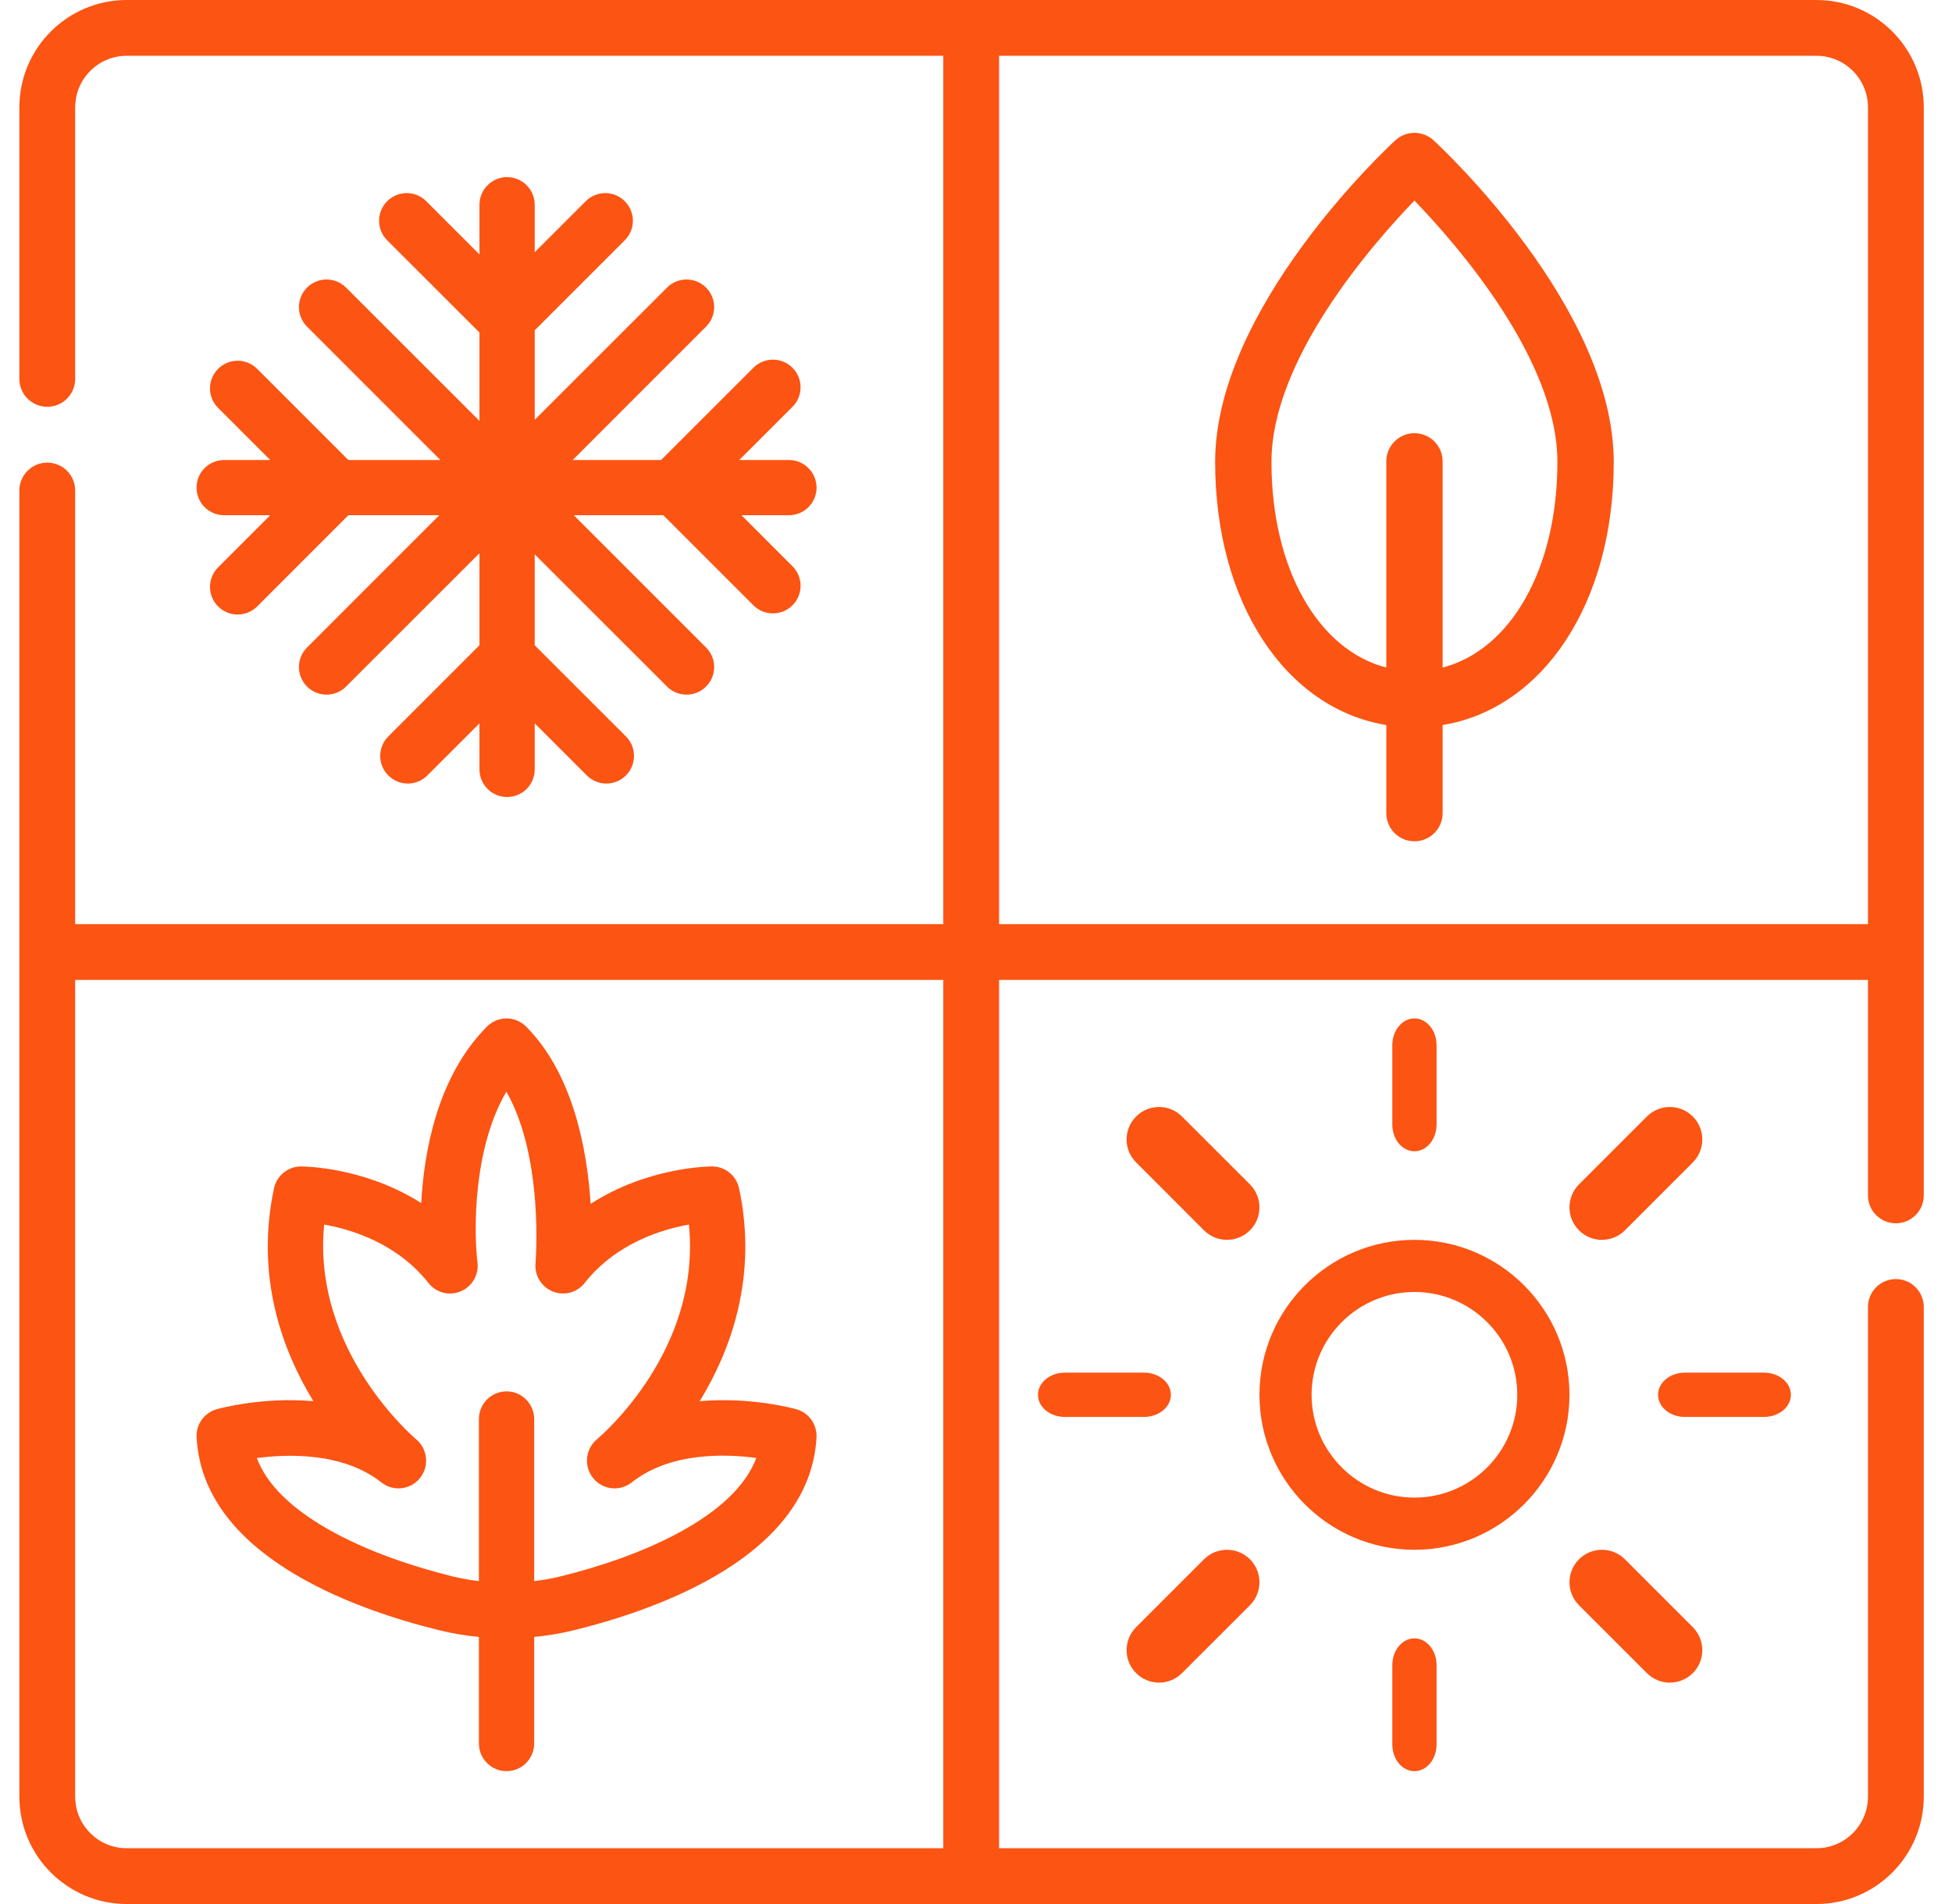 <?xml version="1.0" encoding="UTF-8"?>
<svg width="41px" height="40px" viewBox="0 0 41 40" version="1.1" xmlns="http://www.w3.org/2000/svg" xmlns:xlink="http://www.w3.org/1999/xlink">
    <title>Group 16</title>
    <g id="Page-1" stroke="none" stroke-width="1" fill="none" fill-rule="evenodd">
        <g id="Artboard" transform="translate(-1256, -4643)" fill="#FC5413">
            <g id="Group-16" transform="translate(1256.407, 4643)">
                <path d="M29.302,31.462 C28.111,31.462 27.142,30.493 27.142,29.302 C27.142,28.111 28.111,27.142 29.302,27.142 C30.493,27.142 31.462,28.111 31.462,29.302 C31.462,30.493 30.493,31.462 29.302,31.462 L29.302,31.462 Z M32.558,29.302 C32.558,27.507 31.098,26.047 29.302,26.047 C27.507,26.047 26.047,27.507 26.047,29.302 C26.047,31.098 27.507,32.558 29.302,32.558 C31.098,32.558 32.558,31.098 32.558,29.302 Z" id="Fill-1"></path>
                <path d="M29.767,23.623 L29.767,21.958 C29.767,21.647 29.559,21.395 29.302,21.395 C29.045,21.395 28.837,21.647 28.837,21.958 L28.837,23.623 C28.837,23.934 29.045,24.186 29.302,24.186 C29.559,24.186 29.767,23.934 29.767,23.623" id="Fill-3"></path>
                <path d="M33.24,26.047 C33.415,26.047 33.59,25.98 33.723,25.847 L35.149,24.42 C35.415,24.154 35.415,23.722 35.149,23.456 C34.883,23.189 34.451,23.189 34.184,23.456 L32.758,24.882 C32.492,25.148 32.492,25.58 32.758,25.847 C32.891,25.98 33.066,26.047 33.24,26.047 Z" id="Fill-5"></path>
                <path d="M37.209,29.302 C37.209,29.045 36.957,28.837 36.646,28.837 L34.982,28.837 C34.671,28.837 34.419,29.045 34.419,29.302 C34.419,29.559 34.671,29.767 34.982,29.767 L36.646,29.767 C36.957,29.767 37.209,29.559 37.209,29.302" id="Fill-7"></path>
                <path d="M34.184,35.149 C34.317,35.282 34.492,35.349 34.667,35.349 C34.841,35.349 35.016,35.282 35.149,35.149 C35.415,34.883 35.415,34.451 35.149,34.184 L33.723,32.758 C33.456,32.492 33.024,32.492 32.758,32.758 C32.492,33.024 32.492,33.456 32.758,33.723 L34.184,35.149 Z" id="Fill-9"></path>
                <path d="M28.837,34.982 L28.837,36.646 C28.837,36.957 29.045,37.209 29.302,37.209 C29.559,37.209 29.767,36.957 29.767,36.646 L29.767,34.982 C29.767,34.671 29.559,34.419 29.302,34.419 C29.045,34.419 28.837,34.671 28.837,34.982" id="Fill-11"></path>
                <path d="M23.938,35.349 C24.113,35.349 24.287,35.282 24.42,35.149 L25.847,33.723 C26.113,33.456 26.113,33.024 25.847,32.758 C25.58,32.492 25.148,32.492 24.882,32.758 L23.456,34.184 C23.189,34.451 23.189,34.883 23.456,35.149 C23.589,35.282 23.764,35.349 23.938,35.349" id="Fill-13"></path>
                <path d="M21.395,29.302 C21.395,29.559 21.647,29.767 21.958,29.767 L23.623,29.767 C23.934,29.767 24.186,29.559 24.186,29.302 C24.186,29.045 23.934,28.837 23.623,28.837 L21.958,28.837 C21.647,28.837 21.395,29.045 21.395,29.302" id="Fill-15"></path>
                <path d="M24.882,25.847 C25.015,25.98 25.19,26.047 25.364,26.047 C25.539,26.047 25.714,25.98 25.847,25.847 C26.113,25.58 26.113,25.148 25.847,24.882 L24.42,23.456 C24.154,23.189 23.722,23.189 23.456,23.456 C23.189,23.722 23.189,24.154 23.456,24.42 L24.882,25.847 Z" id="Fill-17"></path>
                <path d="M7.605,31.144 C7.855,31.341 8.216,31.299 8.415,31.051 C8.614,30.802 8.577,30.438 8.332,30.235 C8.309,30.216 6.141,28.386 6.402,25.726 C6.977,25.828 7.934,26.12 8.592,26.953 C8.753,27.158 9.03,27.23 9.27,27.129 C9.51,27.028 9.654,26.779 9.622,26.52 C9.542,25.861 9.53,24.123 10.229,22.934 C11.023,24.327 10.843,26.514 10.841,26.539 C10.818,26.795 10.965,27.037 11.203,27.132 C11.442,27.228 11.714,27.155 11.873,26.953 C12.531,26.12 13.489,25.828 14.063,25.726 C14.328,28.365 12.227,30.156 12.132,30.236 C11.888,30.439 11.851,30.802 12.05,31.051 C12.249,31.299 12.611,31.341 12.86,31.144 C13.666,30.507 14.815,30.54 15.479,30.629 C15.278,31.16 14.797,31.65 14.043,32.091 C13.152,32.612 12.102,32.935 11.379,33.114 C11.194,33.159 11.005,33.194 10.813,33.216 L10.813,29.813 C10.813,29.491 10.553,29.23 10.233,29.23 C9.912,29.23 9.652,29.491 9.652,29.813 L9.652,33.216 C9.46,33.194 9.271,33.159 9.086,33.114 C8.363,32.935 7.313,32.612 6.423,32.091 C5.669,31.651 5.188,31.161 4.987,30.631 C5.652,30.543 6.805,30.512 7.605,31.144 Z M8.808,34.246 C9.084,34.314 9.366,34.362 9.652,34.389 L9.652,36.626 C9.652,36.948 9.912,37.209 10.232,37.209 C10.553,37.209 10.813,36.948 10.813,36.626 L10.813,34.389 C11.099,34.362 11.381,34.314 11.657,34.246 C13.498,33.791 16.607,32.659 16.743,30.199 C16.758,29.926 16.582,29.679 16.32,29.605 C16.258,29.588 15.359,29.343 14.29,29.436 C14.95,28.355 15.511,26.814 15.117,24.966 C15.06,24.697 14.823,24.505 14.55,24.505 C14.48,24.505 13.199,24.516 11.999,25.291 C11.926,24.154 11.633,22.561 10.643,21.566 C10.534,21.457 10.386,21.395 10.233,21.395 C10.079,21.395 9.931,21.457 9.822,21.566 C8.791,22.602 8.502,24.155 8.44,25.274 C7.248,24.516 5.985,24.505 5.915,24.505 C5.642,24.505 5.405,24.697 5.348,24.966 C4.954,26.814 5.515,28.355 6.175,29.436 C5.107,29.343 4.207,29.588 4.145,29.605 C3.883,29.679 3.707,29.926 3.722,30.199 C3.858,32.659 6.967,33.791 8.808,34.246 Z" id="Fill-19"></path>
                <path d="M29.894,14.024 L29.894,9.692 C29.894,9.366 29.629,9.101 29.302,9.101 C28.976,9.101 28.711,9.366 28.711,9.692 L28.711,14.024 C27.283,13.655 26.299,11.952 26.299,9.704 C26.299,7.555 28.402,5.147 29.302,4.214 C30.202,5.147 32.305,7.555 32.305,9.704 C32.305,11.952 31.321,13.655 29.894,14.024 M29.703,2.947 C29.476,2.739 29.128,2.739 28.902,2.947 C28.747,3.089 25.116,6.464 25.116,9.704 C25.116,12.667 26.596,14.883 28.711,15.232 L28.711,17.083 C28.711,17.41 28.976,17.674 29.302,17.674 C29.629,17.674 29.894,17.41 29.894,17.083 L29.894,15.232 C32.009,14.883 33.488,12.667 33.488,9.704 C33.488,6.464 29.857,3.089 29.703,2.947" id="Fill-21"></path>
                <path d="M3.721,10.244 C3.721,10.565 3.981,10.824 4.301,10.824 L5.269,10.824 L4.174,11.919 C3.947,12.146 3.947,12.513 4.174,12.74 C4.287,12.853 4.436,12.91 4.584,12.91 C4.733,12.91 4.881,12.853 4.995,12.74 L6.91,10.824 L8.82,10.824 L6.042,13.603 C5.815,13.829 5.815,14.197 6.042,14.423 C6.155,14.537 6.304,14.593 6.452,14.593 C6.601,14.593 6.749,14.537 6.862,14.423 L9.664,11.622 L9.664,13.555 L7.749,15.471 C7.522,15.697 7.522,16.065 7.749,16.291 C7.862,16.404 8.01,16.461 8.159,16.461 C8.307,16.461 8.456,16.404 8.569,16.291 L9.664,15.196 L9.664,16.164 C9.664,16.484 9.924,16.744 10.244,16.744 C10.565,16.744 10.824,16.484 10.824,16.164 L10.824,15.196 L11.919,16.291 C12.032,16.404 12.181,16.461 12.329,16.461 C12.478,16.461 12.626,16.404 12.74,16.291 C12.966,16.065 12.966,15.697 12.74,15.471 L10.824,13.555 L10.824,11.645 L13.603,14.423 C13.716,14.537 13.865,14.593 14.013,14.593 C14.162,14.593 14.31,14.537 14.423,14.423 C14.65,14.197 14.65,13.829 14.423,13.603 L11.645,10.824 L13.525,10.824 L15.418,12.717 C15.531,12.83 15.679,12.886 15.828,12.886 C15.976,12.886 16.125,12.83 16.238,12.717 C16.465,12.49 16.465,12.122 16.238,11.896 L15.167,10.824 L16.164,10.824 C16.484,10.824 16.744,10.565 16.744,10.244 C16.744,9.924 16.484,9.664 16.164,9.664 L15.12,9.664 L16.238,8.546 C16.465,8.32 16.465,7.952 16.238,7.726 C16.012,7.499 15.644,7.499 15.417,7.726 L13.479,9.664 L11.622,9.664 L14.423,6.862 C14.65,6.636 14.65,6.268 14.423,6.042 C14.197,5.815 13.829,5.815 13.603,6.042 L10.824,8.82 L10.824,6.94 L12.716,5.048 C12.943,4.821 12.943,4.454 12.716,4.227 C12.49,4 12.122,4 11.896,4.227 L10.824,5.299 L10.824,4.301 C10.824,3.981 10.564,3.721 10.244,3.721 C9.924,3.721 9.664,3.981 9.664,4.301 L9.664,5.345 L8.546,4.227 C8.319,4 7.952,4 7.725,4.227 C7.499,4.454 7.499,4.821 7.725,5.048 L9.664,6.986 L9.664,8.843 L6.862,6.042 C6.636,5.815 6.268,5.815 6.042,6.042 C5.815,6.268 5.815,6.636 6.042,6.862 L8.843,9.664 L6.91,9.664 L4.995,7.749 C4.768,7.522 4.401,7.522 4.174,7.749 C3.947,7.975 3.947,8.343 4.174,8.569 L5.269,9.664 L4.301,9.664 C3.981,9.664 3.721,9.924 3.721,10.244 Z" id="Fill-23"></path>
                <path d="M20.578,19.414 L20.578,1.172 L37.746,1.172 C38.343,1.172 38.828,1.658 38.828,2.255 L38.828,19.414 L20.578,19.414 Z M19.406,38.828 L2.254,38.828 C1.657,38.828 1.172,38.342 1.172,37.745 L1.172,20.586 L19.406,20.586 L19.406,38.828 Z M39.414,25.699 C39.738,25.699 40,25.437 40,25.113 L40,2.255 C40,1.012 38.989,0 37.746,0 L2.254,0 C1.011,0 0,1.012 0,2.255 L0,7.96 C0,8.284 0.262,8.546 0.586,8.546 C0.91,8.546 1.172,8.284 1.172,7.96 L1.172,2.255 C1.172,1.658 1.657,1.172 2.254,1.172 L19.406,1.172 L19.406,19.414 L1.172,19.414 L1.172,10.305 C1.172,9.981 0.91,9.719 0.586,9.719 C0.262,9.719 0,9.981 0,10.305 L0,37.745 C0,38.988 1.011,40 2.254,40 L37.746,40 C38.989,40 40,38.988 40,37.745 L40,27.458 C40,27.134 39.738,26.871 39.414,26.871 C39.09,26.871 38.828,27.134 38.828,27.458 L38.828,37.745 C38.828,38.342 38.343,38.828 37.746,38.828 L20.578,38.828 L20.578,20.586 L38.828,20.586 L38.828,25.113 C38.828,25.437 39.09,25.699 39.414,25.699 Z" id="Fill-25"></path>
            </g>
        </g>
    </g>
</svg>